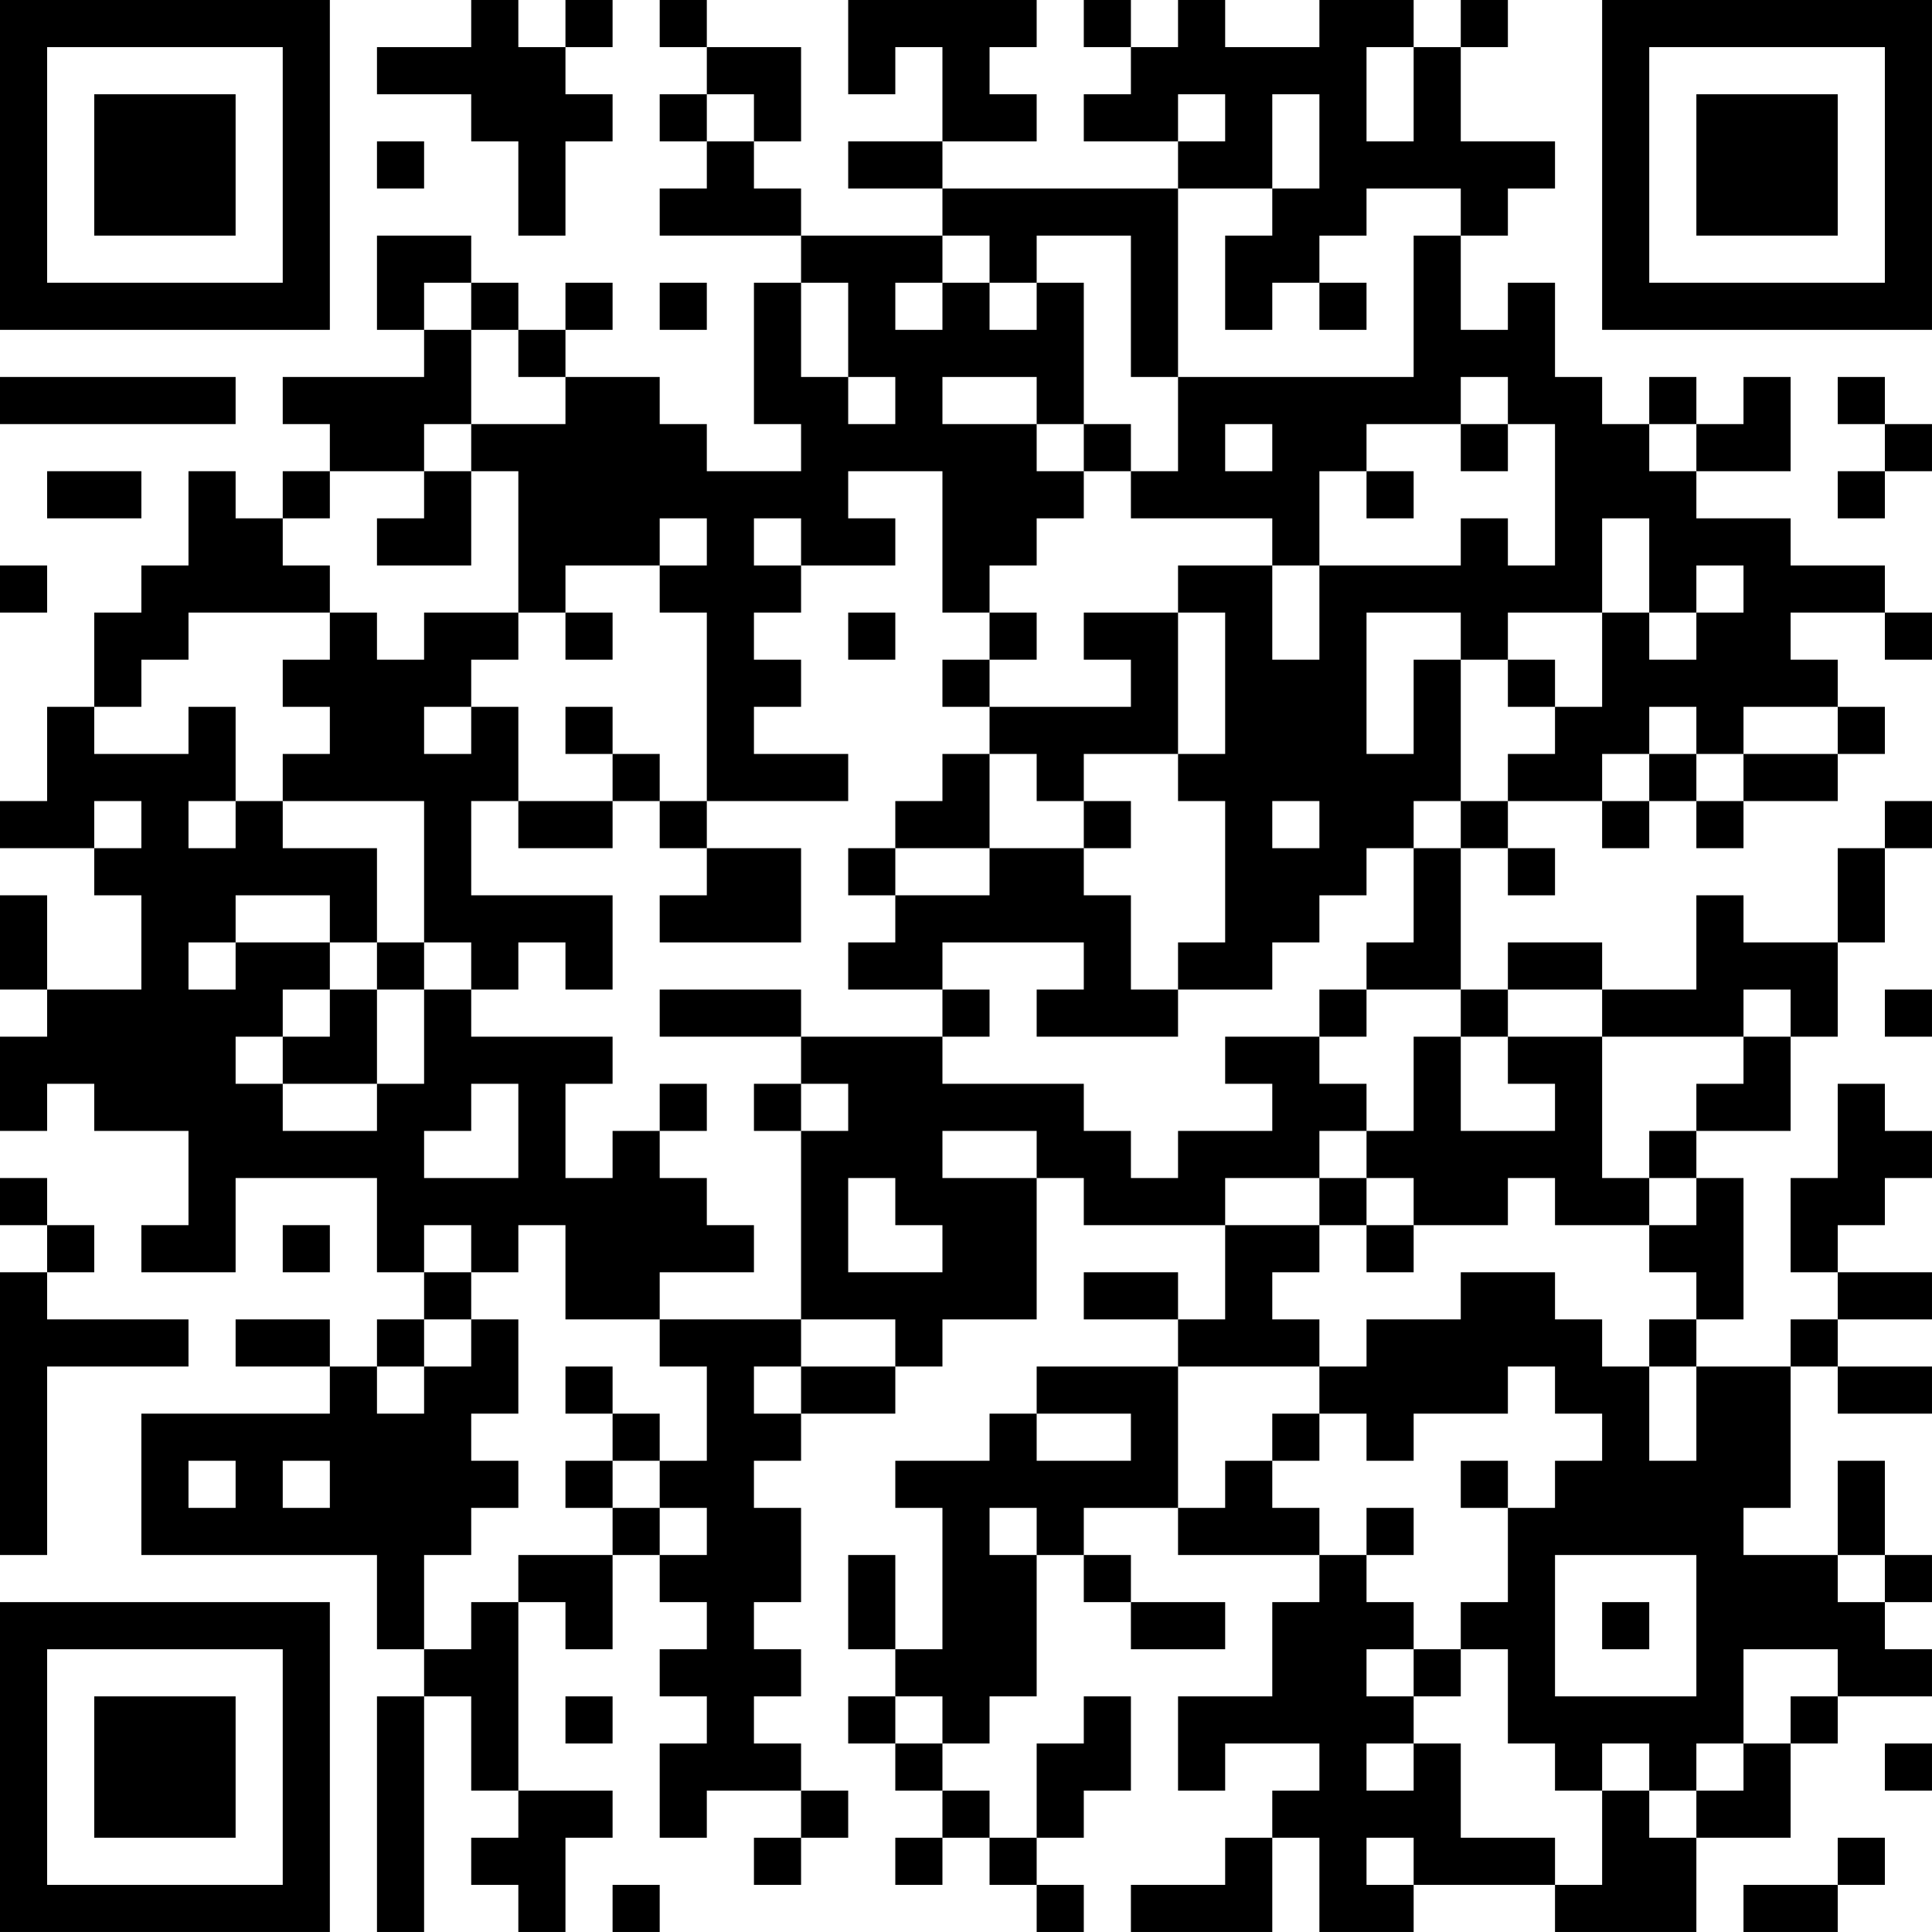 <?xml version="1.0" encoding="UTF-8"?>
<svg xmlns="http://www.w3.org/2000/svg" version="1.1" width="300" height="300" viewBox="0 0 300 300"><rect x="0" y="0" width="300" height="300" fill="#ffffff"/><g transform="scale(7.317)"><g transform="translate(0,0)"><path fill-rule="evenodd" d="M10 0L10 1L8 1L8 2L10 2L10 3L11 3L11 5L12 5L12 3L13 3L13 2L12 2L12 1L13 1L13 0L12 0L12 1L11 1L11 0ZM14 0L14 1L15 1L15 2L14 2L14 3L15 3L15 4L14 4L14 5L17 5L17 6L16 6L16 9L17 9L17 10L15 10L15 9L14 9L14 8L12 8L12 7L13 7L13 6L12 6L12 7L11 7L11 6L10 6L10 5L8 5L8 7L9 7L9 8L6 8L6 9L7 9L7 10L6 10L6 11L5 11L5 10L4 10L4 12L3 12L3 13L2 13L2 15L1 15L1 17L0 17L0 18L2 18L2 19L3 19L3 21L1 21L1 19L0 19L0 21L1 21L1 22L0 22L0 24L1 24L1 23L2 23L2 24L4 24L4 26L3 26L3 27L5 27L5 25L8 25L8 27L9 27L9 28L8 28L8 29L7 29L7 28L5 28L5 29L7 29L7 30L3 30L3 33L8 33L8 35L9 35L9 36L8 36L8 41L9 41L9 36L10 36L10 38L11 38L11 39L10 39L10 40L11 40L11 41L12 41L12 39L13 39L13 38L11 38L11 34L12 34L12 35L13 35L13 33L14 33L14 34L15 34L15 35L14 35L14 36L15 36L15 37L14 37L14 39L15 39L15 38L17 38L17 39L16 39L16 40L17 40L17 39L18 39L18 38L17 38L17 37L16 37L16 36L17 36L17 35L16 35L16 34L17 34L17 32L16 32L16 31L17 31L17 30L19 30L19 29L20 29L20 28L22 28L22 25L23 25L23 26L26 26L26 28L25 28L25 27L23 27L23 28L25 28L25 29L22 29L22 30L21 30L21 31L19 31L19 32L20 32L20 35L19 35L19 33L18 33L18 35L19 35L19 36L18 36L18 37L19 37L19 38L20 38L20 39L19 39L19 40L20 40L20 39L21 39L21 40L22 40L22 41L23 41L23 40L22 40L22 39L23 39L23 38L24 38L24 36L23 36L23 37L22 37L22 39L21 39L21 38L20 38L20 37L21 37L21 36L22 36L22 33L23 33L23 34L24 34L24 35L26 35L26 34L24 34L24 33L23 33L23 32L25 32L25 33L28 33L28 34L27 34L27 36L25 36L25 38L26 38L26 37L28 37L28 38L27 38L27 39L26 39L26 40L24 40L24 41L27 41L27 39L28 39L28 41L30 41L30 40L33 40L33 41L36 41L36 39L38 39L38 37L39 37L39 36L41 36L41 35L40 35L40 34L41 34L41 33L40 33L40 31L39 31L39 33L37 33L37 32L38 32L38 29L39 29L39 30L41 30L41 29L39 29L39 28L41 28L41 27L39 27L39 26L40 26L40 25L41 25L41 24L40 24L40 23L39 23L39 25L38 25L38 27L39 27L39 28L38 28L38 29L36 29L36 28L37 28L37 25L36 25L36 24L38 24L38 22L39 22L39 20L40 20L40 18L41 18L41 17L40 17L40 18L39 18L39 20L37 20L37 19L36 19L36 21L34 21L34 20L32 20L32 21L31 21L31 18L32 18L32 19L33 19L33 18L32 18L32 17L34 17L34 18L35 18L35 17L36 17L36 18L37 18L37 17L39 17L39 16L40 16L40 15L39 15L39 14L38 14L38 13L40 13L40 14L41 14L41 13L40 13L40 12L38 12L38 11L36 11L36 10L38 10L38 8L37 8L37 9L36 9L36 8L35 8L35 9L34 9L34 8L33 8L33 6L32 6L32 7L31 7L31 5L32 5L32 4L33 4L33 3L31 3L31 1L32 1L32 0L31 0L31 1L30 1L30 0L28 0L28 1L26 1L26 0L25 0L25 1L24 1L24 0L23 0L23 1L24 1L24 2L23 2L23 3L25 3L25 4L20 4L20 3L22 3L22 2L21 2L21 1L22 1L22 0L18 0L18 2L19 2L19 1L20 1L20 3L18 3L18 4L20 4L20 5L17 5L17 4L16 4L16 3L17 3L17 1L15 1L15 0ZM29 1L29 3L30 3L30 1ZM15 2L15 3L16 3L16 2ZM25 2L25 3L26 3L26 2ZM27 2L27 4L25 4L25 8L24 8L24 5L22 5L22 6L21 6L21 5L20 5L20 6L19 6L19 7L20 7L20 6L21 6L21 7L22 7L22 6L23 6L23 9L22 9L22 8L20 8L20 9L22 9L22 10L23 10L23 11L22 11L22 12L21 12L21 13L20 13L20 10L18 10L18 11L19 11L19 12L17 12L17 11L16 11L16 12L17 12L17 13L16 13L16 14L17 14L17 15L16 15L16 16L18 16L18 17L15 17L15 13L14 13L14 12L15 12L15 11L14 11L14 12L12 12L12 13L11 13L11 10L10 10L10 9L12 9L12 8L11 8L11 7L10 7L10 6L9 6L9 7L10 7L10 9L9 9L9 10L7 10L7 11L6 11L6 12L7 12L7 13L4 13L4 14L3 14L3 15L2 15L2 16L4 16L4 15L5 15L5 17L4 17L4 18L5 18L5 17L6 17L6 18L8 18L8 20L7 20L7 19L5 19L5 20L4 20L4 21L5 21L5 20L7 20L7 21L6 21L6 22L5 22L5 23L6 23L6 24L8 24L8 23L9 23L9 21L10 21L10 22L13 22L13 23L12 23L12 25L13 25L13 24L14 24L14 25L15 25L15 26L16 26L16 27L14 27L14 28L12 28L12 26L11 26L11 27L10 27L10 26L9 26L9 27L10 27L10 28L9 28L9 29L8 29L8 30L9 30L9 29L10 29L10 28L11 28L11 30L10 30L10 31L11 31L11 32L10 32L10 33L9 33L9 35L10 35L10 34L11 34L11 33L13 33L13 32L14 32L14 33L15 33L15 32L14 32L14 31L15 31L15 29L14 29L14 28L17 28L17 29L16 29L16 30L17 30L17 29L19 29L19 28L17 28L17 24L18 24L18 23L17 23L17 22L20 22L20 23L23 23L23 24L24 24L24 25L25 25L25 24L27 24L27 23L26 23L26 22L28 22L28 23L29 23L29 24L28 24L28 25L26 25L26 26L28 26L28 27L27 27L27 28L28 28L28 29L25 29L25 32L26 32L26 31L27 31L27 32L28 32L28 33L29 33L29 34L30 34L30 35L29 35L29 36L30 36L30 37L29 37L29 38L30 38L30 37L31 37L31 39L33 39L33 40L34 40L34 38L35 38L35 39L36 39L36 38L37 38L37 37L38 37L38 36L39 36L39 35L37 35L37 37L36 37L36 38L35 38L35 37L34 37L34 38L33 38L33 37L32 37L32 35L31 35L31 34L32 34L32 32L33 32L33 31L34 31L34 30L33 30L33 29L32 29L32 30L30 30L30 31L29 31L29 30L28 30L28 29L29 29L29 28L31 28L31 27L33 27L33 28L34 28L34 29L35 29L35 31L36 31L36 29L35 29L35 28L36 28L36 27L35 27L35 26L36 26L36 25L35 25L35 24L36 24L36 23L37 23L37 22L38 22L38 21L37 21L37 22L34 22L34 21L32 21L32 22L31 22L31 21L29 21L29 20L30 20L30 18L31 18L31 17L32 17L32 16L33 16L33 15L34 15L34 13L35 13L35 14L36 14L36 13L37 13L37 12L36 12L36 13L35 13L35 11L34 11L34 13L32 13L32 14L31 14L31 13L29 13L29 16L30 16L30 14L31 14L31 17L30 17L30 18L29 18L29 19L28 19L28 20L27 20L27 21L25 21L25 20L26 20L26 17L25 17L25 16L26 16L26 13L25 13L25 12L27 12L27 14L28 14L28 12L31 12L31 11L32 11L32 12L33 12L33 9L32 9L32 8L31 8L31 9L29 9L29 10L28 10L28 12L27 12L27 11L24 11L24 10L25 10L25 8L30 8L30 5L31 5L31 4L29 4L29 5L28 5L28 6L27 6L27 7L26 7L26 5L27 5L27 4L28 4L28 2ZM8 3L8 4L9 4L9 3ZM14 6L14 7L15 7L15 6ZM17 6L17 8L18 8L18 9L19 9L19 8L18 8L18 6ZM28 6L28 7L29 7L29 6ZM0 8L0 9L5 9L5 8ZM39 8L39 9L40 9L40 10L39 10L39 11L40 11L40 10L41 10L41 9L40 9L40 8ZM23 9L23 10L24 10L24 9ZM26 9L26 10L27 10L27 9ZM31 9L31 10L32 10L32 9ZM35 9L35 10L36 10L36 9ZM1 10L1 11L3 11L3 10ZM9 10L9 11L8 11L8 12L10 12L10 10ZM29 10L29 11L30 11L30 10ZM0 12L0 13L1 13L1 12ZM7 13L7 14L6 14L6 15L7 15L7 16L6 16L6 17L9 17L9 20L8 20L8 21L7 21L7 22L6 22L6 23L8 23L8 21L9 21L9 20L10 20L10 21L11 21L11 20L12 20L12 21L13 21L13 19L10 19L10 17L11 17L11 18L13 18L13 17L14 17L14 18L15 18L15 19L14 19L14 20L17 20L17 18L15 18L15 17L14 17L14 16L13 16L13 15L12 15L12 16L13 16L13 17L11 17L11 15L10 15L10 14L11 14L11 13L9 13L9 14L8 14L8 13ZM12 13L12 14L13 14L13 13ZM18 13L18 14L19 14L19 13ZM21 13L21 14L20 14L20 15L21 15L21 16L20 16L20 17L19 17L19 18L18 18L18 19L19 19L19 20L18 20L18 21L20 21L20 22L21 22L21 21L20 21L20 20L23 20L23 21L22 21L22 22L25 22L25 21L24 21L24 19L23 19L23 18L24 18L24 17L23 17L23 16L25 16L25 13L23 13L23 14L24 14L24 15L21 15L21 14L22 14L22 13ZM32 14L32 15L33 15L33 14ZM9 15L9 16L10 16L10 15ZM35 15L35 16L34 16L34 17L35 17L35 16L36 16L36 17L37 17L37 16L39 16L39 15L37 15L37 16L36 16L36 15ZM21 16L21 18L19 18L19 19L21 19L21 18L23 18L23 17L22 17L22 16ZM2 17L2 18L3 18L3 17ZM27 17L27 18L28 18L28 17ZM14 21L14 22L17 22L17 21ZM28 21L28 22L29 22L29 21ZM40 21L40 22L41 22L41 21ZM30 22L30 24L29 24L29 25L28 25L28 26L29 26L29 27L30 27L30 26L32 26L32 25L33 25L33 26L35 26L35 25L34 25L34 22L32 22L32 23L33 23L33 24L31 24L31 22ZM10 23L10 24L9 24L9 25L11 25L11 23ZM14 23L14 24L15 24L15 23ZM16 23L16 24L17 24L17 23ZM20 24L20 25L22 25L22 24ZM0 25L0 26L1 26L1 27L0 27L0 33L1 33L1 29L4 29L4 28L1 28L1 27L2 27L2 26L1 26L1 25ZM18 25L18 27L20 27L20 26L19 26L19 25ZM29 25L29 26L30 26L30 25ZM6 26L6 27L7 27L7 26ZM12 29L12 30L13 30L13 31L12 31L12 32L13 32L13 31L14 31L14 30L13 30L13 29ZM22 30L22 31L24 31L24 30ZM27 30L27 31L28 31L28 30ZM4 31L4 32L5 32L5 31ZM6 31L6 32L7 32L7 31ZM31 31L31 32L32 32L32 31ZM21 32L21 33L22 33L22 32ZM29 32L29 33L30 33L30 32ZM33 33L33 36L36 36L36 33ZM39 33L39 34L40 34L40 33ZM34 34L34 35L35 35L35 34ZM30 35L30 36L31 36L31 35ZM12 36L12 37L13 37L13 36ZM19 36L19 37L20 37L20 36ZM40 37L40 38L41 38L41 37ZM29 39L29 40L30 40L30 39ZM39 39L39 40L37 40L37 41L39 41L39 40L40 40L40 39ZM13 40L13 41L14 41L14 40ZM0 0L0 7L7 7L7 0ZM1 1L1 6L6 6L6 1ZM2 2L2 5L5 5L5 2ZM34 0L34 7L41 7L41 0ZM35 1L35 6L40 6L40 1ZM36 2L36 5L39 5L39 2ZM0 34L0 41L7 41L7 34ZM1 35L1 40L6 40L6 35ZM2 36L2 39L5 39L5 36Z" fill="#000000"/></g></g></svg>
